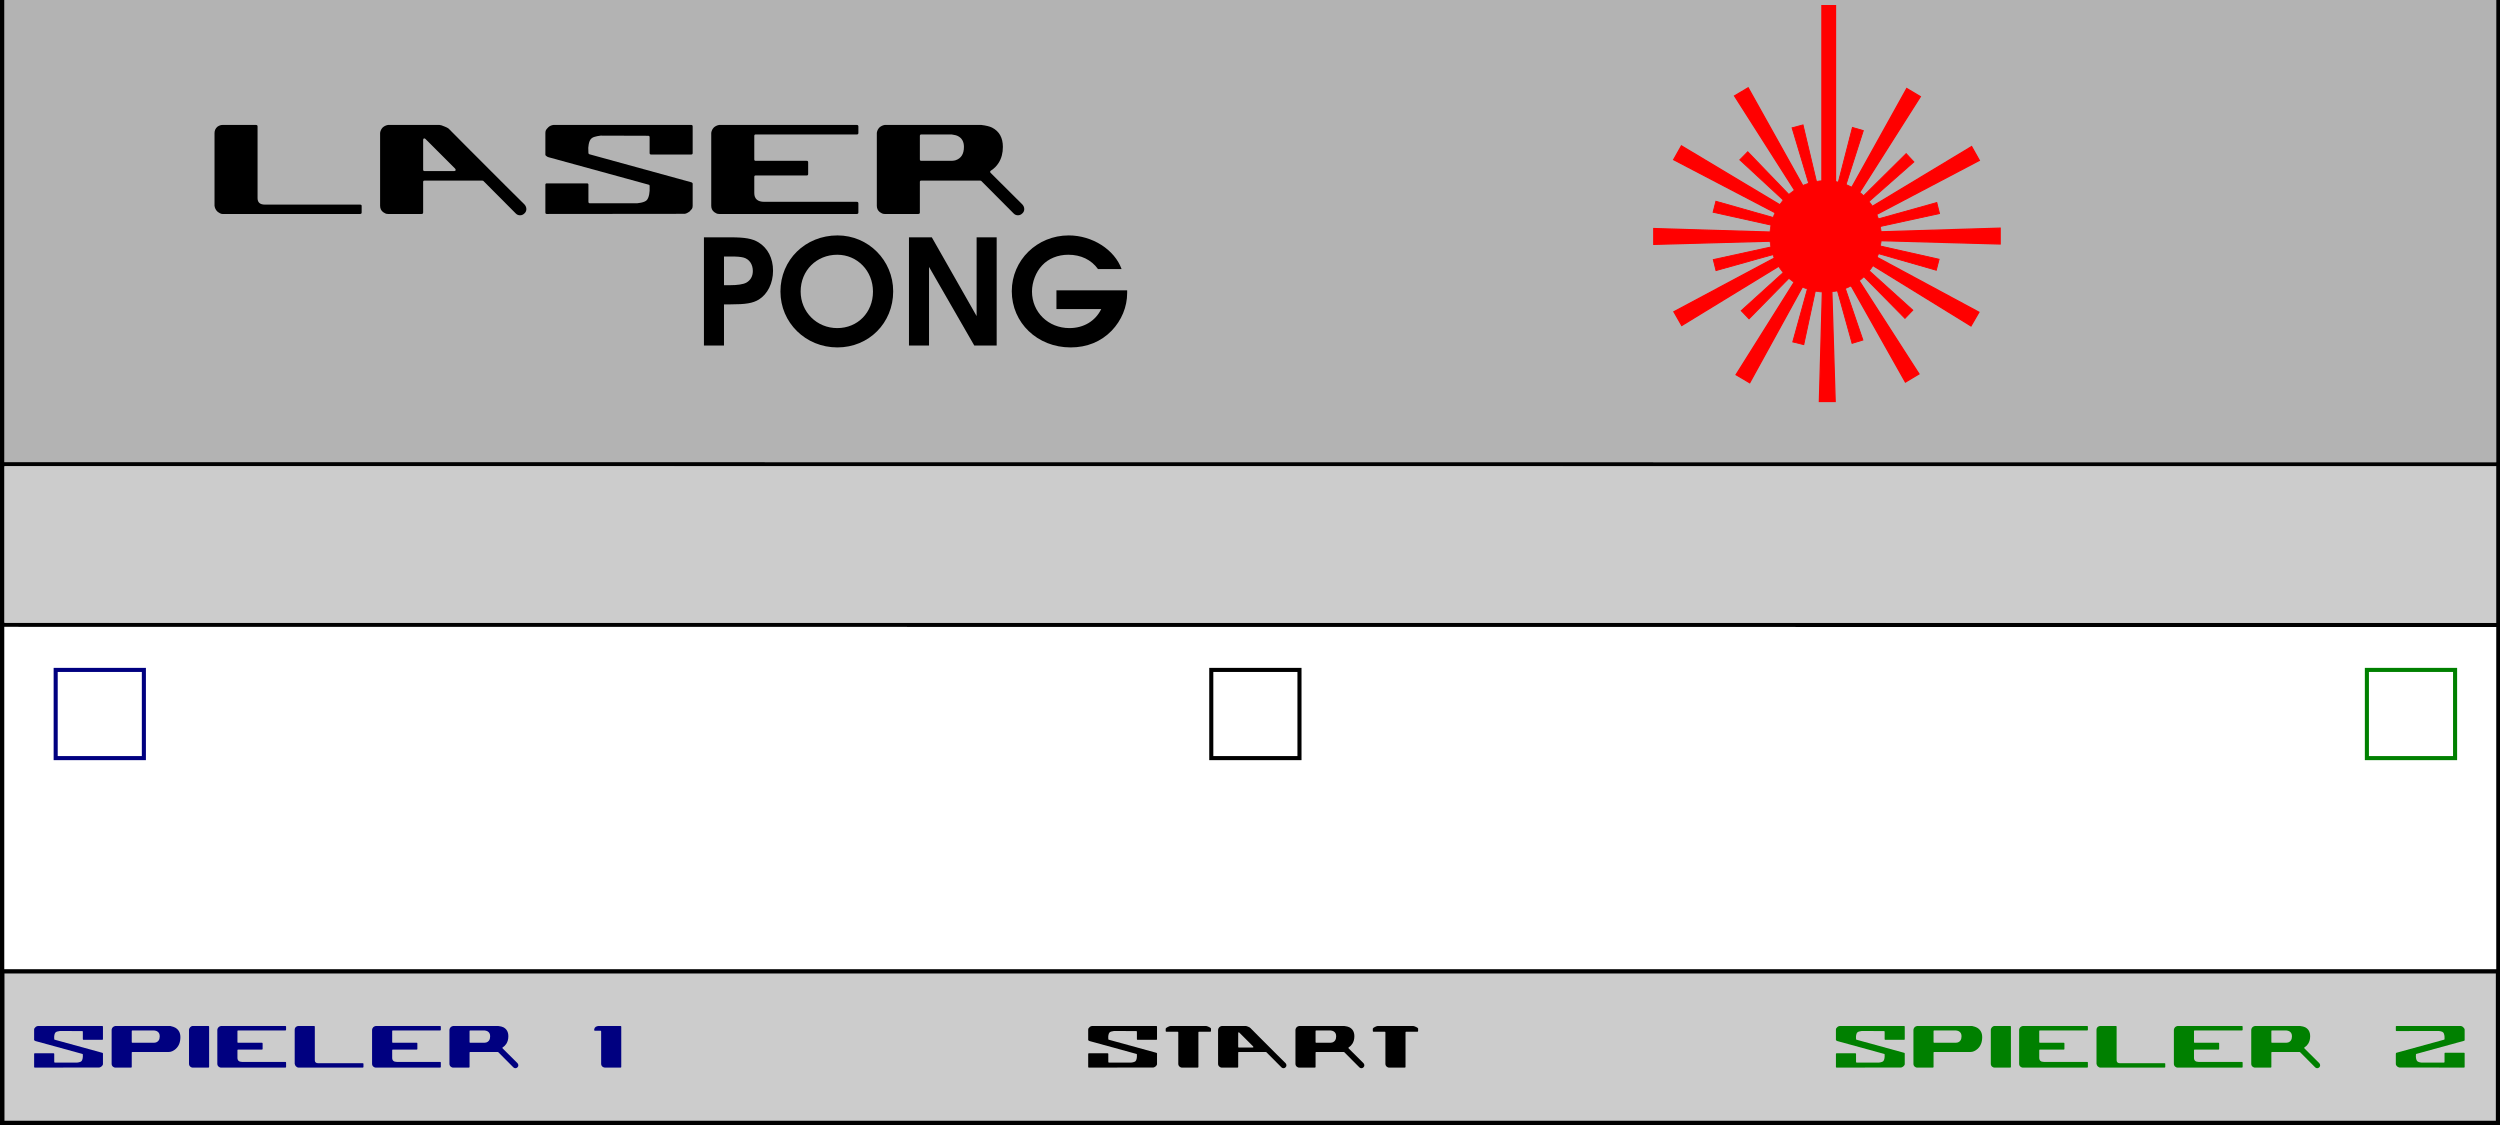 <?xml version="1.0" encoding="UTF-8" standalone="no"?>
<!-- Created with Inkscape (http://www.inkscape.org/) -->

<svg
   xmlns:dc="http://purl.org/dc/elements/1.1/"
   xmlns:cc="http://creativecommons.org/ns#"
   xmlns:rdf="http://www.w3.org/1999/02/22-rdf-syntax-ns#"
   xmlns:svg="http://www.w3.org/2000/svg"
   xmlns="http://www.w3.org/2000/svg"
   xmlns:sodipodi="http://sodipodi.sourceforge.net/DTD/sodipodi-0.dtd"
   xmlns:inkscape="http://www.inkscape.org/namespaces/inkscape"
   width="584.646"
   height="263.091"
   id="svg2"
   version="1.1"
   inkscape:version="0.48.4 r9939"
   sodipodi:docname="controller.svg">
  <defs
     id="defs4" />
  <sodipodi:namedview
     id="base"
     pagecolor="#ffffff"
     bordercolor="#666666"
     borderopacity="1.0"
     inkscape:pageopacity="0.0"
     inkscape:pageshadow="2"
     inkscape:zoom="1.4142136"
     inkscape:cx="229.06418"
     inkscape:cy="213.45366"
     inkscape:document-units="mm"
     inkscape:current-layer="layer1"
     showgrid="false"
     units="mm"
     inkscape:window-width="1600"
     inkscape:window-height="848"
     inkscape:window-x="0"
     inkscape:window-y="0"
     inkscape:window-maximized="1" />
  <g
     inkscape:label="Layer 1"
     inkscape:groupmode="layer"
     id="layer1"
     transform="translate(0,-789.276)">
    <rect
       style="fill:#b3b3b3;fill-rule:nonzero;stroke:none"
       id="rect3971"
       width="582.832"
       height="108.074"
       x="0.955"
       y="789.276" />
    <rect
       style="fill:#cccccc;fill-rule:nonzero;stroke:#000000;stroke-width:0.999;stroke-miterlimit:4;stroke-dasharray:none"
       id="rect3839"
       width="583.677"
       height="35.465"
       x="0.499"
       y="1016.433" />
    <rect
       style="fill:none;stroke:#000080;stroke-width:0.953;stroke-miterlimit:4;stroke-dasharray:none"
       id="rect2985"
       width="20.625"
       height="20.625"
       x="13.02"
       y="945.941" />
    <rect
       style="fill:none;stroke:#008000;stroke-width:0.953;stroke-miterlimit:4;stroke-dasharray:none"
       id="rect2985-9"
       width="20.625"
       height="20.625"
       x="553.516"
       y="945.941" />
    <rect
       style="fill:none;stroke:#000000;stroke-width:0.953;stroke-miterlimit:4;stroke-dasharray:none"
       id="rect2985-93"
       width="20.625"
       height="20.625"
       x="283.268"
       y="945.941" />
    <g
       style="font-size:16px;font-style:normal;font-variant:normal;font-weight:800;font-stretch:normal;line-height:125%;letter-spacing:0px;word-spacing:0px;fill:#000080;fill-opacity:1;stroke:none;font-family:Superglue;-inkscape-font-specification:Superglue Ultra-Bold"
       id="text3793">
      <path
         d="m 24.076,1038.062 c -1.7e-5,0.128 -0.027,0.235 -0.08,0.32 -0.053,0.075 -0.144,0.176 -0.272,0.304 -0.171,0.128 -0.341,0.208 -0.512,0.24 l -15.072,0.016 c -0.107,0 -0.16,-0.053 -0.16,-0.16 l 0,-3.04 c -5e-7,-0.096 0.053,-0.144 0.16,-0.144 l 4.384,0 c 0.107,0 0.16,0.048 0.16,0.144 l 0,1.856 c -5e-6,0.117 0.053,0.176 0.16,0.176 l 5.168,0 c 0.181,-0.021 0.32,-0.043 0.416,-0.064 0.309,-0.064 0.523,-0.16 0.64,-0.288 0.117,-0.139 0.203,-0.347 0.256,-0.624 0.011,-0.085 0.027,-0.213 0.048,-0.384 l 0,-0.528 c -1.2e-5,-0.085 -0.037,-0.133 -0.112,-0.144 l -10.96,-3.008 c -0.075,-0.021 -0.149,-0.064 -0.224,-0.128 -0.021,-0.021 -0.053,-0.053 -0.096,-0.096 l 0,-2.416 c -5e-7,-0.128 0.021,-0.235 0.064,-0.32 0.053,-0.085 0.144,-0.192 0.272,-0.32 0.139,-0.128 0.32,-0.208 0.544,-0.24 l 15.056,0 c 0.107,0 0.16,0.053 0.16,0.16 l 0,2.912 c -1.7e-5,0.107 -0.053,0.16 -0.16,0.16 l -4.384,0 c -0.107,0 -0.16,-0.053 -0.16,-0.16 l 0,-1.728 c -1.2e-5,-0.107 -0.053,-0.16 -0.16,-0.16 l -5.2,-0.016 c -0.256,0.032 -0.469,0.075 -0.64,0.128 -0.171,0.043 -0.309,0.123 -0.416,0.24 -0.107,0.117 -0.187,0.309 -0.24,0.576 -0.011,0.085 -0.027,0.213 -0.048,0.384 l 0.016,0.56 c -5e-6,0.075 0.032,0.123 0.096,0.144 l 11.168,3.072 c 0.085,0.032 0.128,0.085 0.128,0.16 l 0,2.416"
         style=""
         id="path3047" />
      <path
         d="m 42.186,1031.822 c -1.7e-5,1.173 -0.357,2.085 -1.072,2.736 -0.544,0.491 -1.104,0.736 -1.68,0.736 l -8.48,0 c -0.096,0 -0.144,0.048 -0.144,0.144 l 0,3.344 c -5e-6,0.107 -0.059,0.16 -0.176,0.16 l -3.664,0 c -0.117,0 -0.219,-0.021 -0.304,-0.064 -0.085,-0.043 -0.165,-0.091 -0.24,-0.144 -0.213,-0.171 -0.32,-0.4 -0.32,-0.688 l 0,-7.968 c 0.032,-0.235 0.133,-0.437 0.304,-0.608 0.171,-0.139 0.357,-0.224 0.56,-0.256 l 12.864,0 c 0.523,0.117 0.912,0.251 1.168,0.4 0.789,0.469 1.184,1.205 1.184,2.208 m -4.832,-0.208 c -1.2e-5,-0.565 -0.219,-0.96 -0.656,-1.184 -0.139,-0.075 -0.363,-0.133 -0.672,-0.176 l -5.072,0 c -0.096,0 -0.144,0.053 -0.144,0.16 l 0,2.56 c -5e-6,0.107 0.048,0.16 0.144,0.16 l 5.072,0 c 0.181,-0.011 0.32,-0.032 0.416,-0.064 0.608,-0.203 0.912,-0.688 0.912,-1.456"
         style=""
         id="path3049" />
      <path
         d="m 48.904,1038.782 c -5e-6,0.107 -0.059,0.16 -0.176,0.16 l -3.664,0 c -0.117,0 -0.219,-0.021 -0.304,-0.064 -0.085,-0.043 -0.165,-0.091 -0.24,-0.144 -0.213,-0.171 -0.32,-0.4 -0.32,-0.688 l 0,-7.968 c 0.032,-0.235 0.133,-0.437 0.304,-0.608 0.085,-0.075 0.171,-0.133 0.256,-0.176 0.096,-0.053 0.197,-0.08 0.304,-0.08 l 3.664,0 c 0.117,0 0.176,0.053 0.176,0.16 l 0,9.408"
         style=""
         id="path3051" />
      <path
         d="m 66.904,1038.782 c -1.7e-5,0.107 -0.059,0.16 -0.176,0.16 l -15.04,0 c -0.117,0 -0.219,-0.021 -0.304,-0.064 -0.085,-0.043 -0.165,-0.091 -0.24,-0.144 -0.213,-0.171 -0.32,-0.4 -0.32,-0.688 l 0,-7.968 c 0.032,-0.235 0.133,-0.437 0.304,-0.608 0.171,-0.139 0.357,-0.224 0.56,-0.256 l 15.04,0 c 0.117,0 0.176,0.053 0.176,0.16 l 0,0.72 c -1.7e-5,0.107 -0.059,0.16 -0.176,0.16 l -11.056,0 c -0.096,0 -0.144,0.053 -0.144,0.16 l 0,2.56 c -5e-6,0.107 0.048,0.16 0.144,0.16 l 5.584,0 c 0.107,0 0.16,0.053 0.16,0.16 l 0,1.28 c -1.1e-5,0.107 -0.053,0.16 -0.16,0.16 l -5.584,0 c -0.096,0 -0.144,0.053 -0.144,0.16 l 0,1.76 c -5e-6,0.64 0.368,0.96 1.104,0.96 l 10.096,0 c 0.117,0 0.176,0.053 0.176,0.16 l 0,1.008"
         style=""
         id="path3053" />
      <path
         d="m 84.998,1038.782 c -1.7e-5,0.107 -0.059,0.16 -0.176,0.16 l -15.04,0 c -0.096,0 -0.187,-0.027 -0.272,-0.08 -0.085,-0.043 -0.181,-0.107 -0.288,-0.192 -0.171,-0.171 -0.272,-0.379 -0.304,-0.624 l 0,-7.936 c -10e-7,-0.288 0.107,-0.523 0.32,-0.704 0.181,-0.128 0.363,-0.192 0.544,-0.192 l 3.664,0 c 0.117,0 0.176,0.053 0.176,0.16 l 0,7.84 c -5e-6,0.469 0.267,0.704 0.8,0.704 l 10.4,0 c 0.117,0 0.176,0.048 0.176,0.144 l 0,0.72"
         style=""
         id="path3055" />
      <path
         d="m 103.092,1038.782 c -2e-5,0.107 -0.059,0.16 -0.176,0.16 l -15.04,0 c -0.117,0 -0.219,-0.021 -0.304,-0.064 -0.085,-0.043 -0.165,-0.091 -0.24,-0.144 -0.213,-0.171 -0.32,-0.4 -0.32,-0.688 l 0,-7.968 c 0.032,-0.235 0.133,-0.437 0.304,-0.608 0.171,-0.139 0.357,-0.224 0.56,-0.256 l 15.04,0 c 0.117,0 0.176,0.053 0.176,0.16 l 0,0.72 c -2e-5,0.107 -0.059,0.16 -0.176,0.16 l -11.056,0 c -0.096,0 -0.144,0.053 -0.144,0.16 l 0,2.56 c -5e-6,0.107 0.048,0.16 0.144,0.16 l 5.584,0 c 0.107,0 0.16,0.053 0.16,0.16 l 0,1.28 c -1.1e-5,0.107 -0.053,0.16 -0.16,0.16 l -5.584,0 c -0.096,0 -0.144,0.053 -0.144,0.16 l 0,1.76 c -5e-6,0.64 0.368,0.96 1.104,0.96 l 10.096,0 c 0.117,0 0.176,0.053 0.176,0.16 l 0,1.008"
         style=""
         id="path3057" />
      <path
         d="m 121.026,1037.918 c 0.128,0.149 0.192,0.315 0.192,0.496 -2e-5,0.181 -0.069,0.336 -0.208,0.464 -0.139,0.139 -0.299,0.208 -0.48,0.208 -0.181,0 -0.336,-0.064 -0.464,-0.192 l -3.552,-3.568 -0.112,-0.032 -6.448,0 c -0.096,0 -0.144,0.048 -0.144,0.144 l 0,3.344 c -10e-6,0.107 -0.059,0.16 -0.176,0.16 l -3.664,0 c -0.117,0 -0.219,-0.021 -0.304,-0.064 -0.085,-0.043 -0.165,-0.091 -0.24,-0.144 -0.213,-0.171 -0.32,-0.4 -0.32,-0.688 l 0,-7.968 c 0.032,-0.235 0.133,-0.437 0.304,-0.608 0.171,-0.139 0.357,-0.224 0.56,-0.256 l 10.56,0 c 0.523,0.064 0.912,0.16 1.168,0.288 0.789,0.405 1.184,1.109 1.184,2.112 -1e-5,0.672 -0.155,1.253 -0.464,1.744 -0.213,0.341 -0.496,0.624 -0.848,0.848 -0.053,0.032 -0.08,0.075 -0.08,0.128 -1e-5,0.043 0.021,0.085 0.064,0.128 l 3.472,3.456 m -6.4,-6.304 c -1e-5,-0.565 -0.219,-0.96 -0.656,-1.184 -0.139,-0.075 -0.363,-0.133 -0.672,-0.176 l -3.344,0 c -0.096,0 -0.144,0.053 -0.144,0.16 l 0,2.56 c -10e-6,0.107 0.048,0.16 0.144,0.16 l 3.344,0 c 0.181,-0.011 0.32,-0.032 0.416,-0.064 0.608,-0.203 0.912,-0.688 0.912,-1.456"
         style=""
         id="path3059" />
      <path
         d="m 145.286,1038.782 c -1e-5,0.107 -0.053,0.16 -0.16,0.16 l -3.664,0 c -0.107,0 -0.197,-0.016 -0.272,-0.048 -0.064,-0.021 -0.16,-0.075 -0.288,-0.16 -0.213,-0.181 -0.32,-0.411 -0.32,-0.688 l 0,-7.568 c 0,-0.107 -0.053,-0.16 -0.16,-0.16 l -1.312,0 c -0.107,0 -0.16,-0.053 -0.16,-0.16 0.011,-0.107 0.021,-0.192 0.032,-0.256 0.053,-0.203 0.16,-0.363 0.32,-0.48 0.107,-0.064 0.208,-0.112 0.304,-0.144 0.107,-0.043 0.213,-0.064 0.32,-0.064 l 5.2,0 c 0.107,0 0.16,0.053 0.16,0.16 l 0,9.408"
         style=""
         id="path3061" />
    </g>
    <g
       style="font-size:16px;font-style:normal;font-variant:normal;font-weight:800;font-stretch:normal;line-height:125%;letter-spacing:0px;word-spacing:0px;fill:#008000;fill-opacity:1;stroke:none;font-family:Superglue;-inkscape-font-specification:Superglue Ultra-Bold"
       id="text3793-7">
      <path
         d="m 445.443,1038.062 c -2e-5,0.128 -0.027,0.235 -0.08,0.32 -0.053,0.075 -0.144,0.176 -0.272,0.304 -0.171,0.128 -0.341,0.208 -0.512,0.24 l -15.072,0.016 c -0.107,0 -0.16,-0.053 -0.16,-0.16 l 0,-3.04 c 0,-0.096 0.053,-0.144 0.16,-0.144 l 4.384,0 c 0.107,0 0.16,0.048 0.16,0.144 l 0,1.856 c -10e-6,0.117 0.053,0.176 0.16,0.176 l 5.168,0 c 0.181,-0.021 0.32,-0.043 0.416,-0.064 0.309,-0.064 0.523,-0.16 0.64,-0.288 0.117,-0.139 0.203,-0.347 0.256,-0.624 0.011,-0.085 0.027,-0.213 0.048,-0.384 l 0,-0.528 c -1e-5,-0.085 -0.037,-0.133 -0.112,-0.144 l -10.96,-3.008 c -0.075,-0.021 -0.149,-0.064 -0.224,-0.128 -0.021,-0.021 -0.053,-0.053 -0.096,-0.096 l 0,-2.416 c 0,-0.128 0.021,-0.235 0.064,-0.32 0.053,-0.085 0.144,-0.192 0.272,-0.32 0.139,-0.128 0.32,-0.208 0.544,-0.24 l 15.056,0 c 0.107,0 0.16,0.053 0.16,0.16 l 0,2.912 c -2e-5,0.107 -0.053,0.16 -0.16,0.16 l -4.384,0 c -0.107,0 -0.16,-0.053 -0.16,-0.16 l 0,-1.728 c -1e-5,-0.107 -0.053,-0.16 -0.16,-0.16 l -5.2,-0.016 c -0.256,0.032 -0.469,0.075 -0.64,0.128 -0.171,0.043 -0.309,0.123 -0.416,0.24 -0.107,0.117 -0.187,0.309 -0.24,0.576 -0.011,0.085 -0.027,0.213 -0.048,0.384 l 0.016,0.56 c -10e-6,0.075 0.032,0.123 0.096,0.144 l 11.168,3.072 c 0.085,0.032 0.128,0.085 0.128,0.16 l 0,2.416"
         style=""
         id="path3075" />
      <path
         d="m 463.553,1031.822 c -2e-5,1.173 -0.357,2.085 -1.072,2.736 -0.544,0.491 -1.104,0.736 -1.68,0.736 l -8.48,0 c -0.096,0 -0.144,0.048 -0.144,0.144 l 0,3.344 c -1e-5,0.107 -0.059,0.16 -0.176,0.16 l -3.664,0 c -0.117,0 -0.219,-0.021 -0.304,-0.064 -0.085,-0.043 -0.165,-0.091 -0.24,-0.144 -0.213,-0.171 -0.32,-0.4 -0.32,-0.688 l 0,-7.968 c 0.032,-0.235 0.133,-0.437 0.304,-0.608 0.171,-0.139 0.357,-0.224 0.56,-0.256 l 12.864,0 c 0.523,0.117 0.912,0.251 1.168,0.4 0.789,0.469 1.184,1.205 1.184,2.208 m -4.832,-0.208 c -1e-5,-0.565 -0.219,-0.96 -0.656,-1.184 -0.139,-0.075 -0.363,-0.133 -0.672,-0.176 l -5.072,0 c -0.096,0 -0.144,0.053 -0.144,0.16 l 0,2.56 c -1e-5,0.107 0.048,0.16 0.144,0.16 l 5.072,0 c 0.181,-0.011 0.32,-0.032 0.416,-0.064 0.608,-0.203 0.912,-0.688 0.912,-1.456"
         style=""
         id="path3077" />
      <path
         d="m 470.271,1038.782 c -1e-5,0.107 -0.059,0.16 -0.176,0.16 l -3.664,0 c -0.117,0 -0.219,-0.021 -0.304,-0.064 -0.085,-0.043 -0.165,-0.091 -0.24,-0.144 -0.213,-0.171 -0.32,-0.4 -0.32,-0.688 l 0,-7.968 c 0.032,-0.235 0.133,-0.437 0.304,-0.608 0.085,-0.075 0.171,-0.133 0.256,-0.176 0.096,-0.053 0.197,-0.08 0.304,-0.08 l 3.664,0 c 0.117,0 0.176,0.053 0.176,0.16 l 0,9.408"
         style=""
         id="path3079" />
      <path
         d="m 488.272,1038.782 c -2e-5,0.107 -0.059,0.16 -0.176,0.16 l -15.04,0 c -0.117,0 -0.219,-0.021 -0.304,-0.064 -0.085,-0.043 -0.165,-0.091 -0.24,-0.144 -0.213,-0.171 -0.32,-0.4 -0.32,-0.688 l 0,-7.968 c 0.032,-0.235 0.133,-0.437 0.304,-0.608 0.171,-0.139 0.357,-0.224 0.56,-0.256 l 15.04,0 c 0.117,0 0.176,0.053 0.176,0.16 l 0,0.72 c -2e-5,0.107 -0.059,0.16 -0.176,0.16 l -11.056,0 c -0.096,0 -0.144,0.053 -0.144,0.16 l 0,2.56 c -1e-5,0.107 0.048,0.16 0.144,0.16 l 5.584,0 c 0.107,0 0.16,0.053 0.16,0.16 l 0,1.28 c -10e-6,0.107 -0.053,0.16 -0.16,0.16 l -5.584,0 c -0.096,0 -0.144,0.053 -0.144,0.16 l 0,1.76 c -1e-5,0.64 0.368,0.96 1.104,0.96 l 10.096,0 c 0.117,0 0.176,0.053 0.176,0.16 l 0,1.008"
         style=""
         id="path3081" />
      <path
         d="m 506.365,1038.782 c -2e-5,0.107 -0.059,0.16 -0.176,0.16 l -15.04,0 c -0.096,0 -0.187,-0.027 -0.272,-0.08 -0.085,-0.043 -0.181,-0.107 -0.288,-0.192 -0.171,-0.171 -0.272,-0.379 -0.304,-0.624 l 0,-7.936 c 0,-0.288 0.107,-0.523 0.32,-0.704 0.181,-0.128 0.363,-0.192 0.544,-0.192 l 3.664,0 c 0.117,0 0.176,0.053 0.176,0.16 l 0,7.84 c -1e-5,0.469 0.267,0.704 0.8,0.704 l 10.4,0 c 0.117,0 0.176,0.048 0.176,0.144 l 0,0.72"
         style=""
         id="path3083" />
      <path
         d="m 524.459,1038.782 c -2e-5,0.107 -0.059,0.16 -0.176,0.16 l -15.04,0 c -0.117,0 -0.219,-0.021 -0.304,-0.064 -0.085,-0.043 -0.165,-0.091 -0.24,-0.144 -0.213,-0.171 -0.32,-0.4 -0.32,-0.688 l 0,-7.968 c 0.032,-0.235 0.133,-0.437 0.304,-0.608 0.171,-0.139 0.357,-0.224 0.56,-0.256 l 15.04,0 c 0.117,0 0.176,0.053 0.176,0.16 l 0,0.72 c -2e-5,0.107 -0.059,0.16 -0.176,0.16 l -11.056,0 c -0.096,0 -0.144,0.053 -0.144,0.16 l 0,2.56 c -10e-6,0.107 0.048,0.16 0.144,0.16 l 5.584,0 c 0.107,0 0.16,0.053 0.16,0.16 l 0,1.28 c -1e-5,0.107 -0.053,0.16 -0.16,0.16 l -5.584,0 c -0.096,0 -0.144,0.053 -0.144,0.16 l 0,1.76 c -10e-6,0.64 0.368,0.96 1.104,0.96 l 10.096,0 c 0.117,0 0.176,0.053 0.176,0.16 l 0,1.008"
         style=""
         id="path3085" />
      <path
         d="m 542.393,1037.918 c 0.128,0.149 0.192,0.315 0.192,0.496 -2e-5,0.181 -0.069,0.336 -0.208,0.464 -0.139,0.139 -0.299,0.208 -0.48,0.208 -0.181,0 -0.336,-0.064 -0.464,-0.192 l -3.552,-3.568 -0.112,-0.032 -6.448,0 c -0.096,0 -0.144,0.048 -0.144,0.144 l 0,3.344 c -10e-6,0.107 -0.059,0.16 -0.176,0.16 l -3.664,0 c -0.117,0 -0.219,-0.021 -0.304,-0.064 -0.085,-0.043 -0.165,-0.091 -0.24,-0.144 -0.213,-0.171 -0.32,-0.4 -0.32,-0.688 l 0,-7.968 c 0.032,-0.235 0.133,-0.437 0.304,-0.608 0.171,-0.139 0.357,-0.224 0.56,-0.256 l 10.56,0 c 0.523,0.064 0.912,0.16 1.168,0.288 0.789,0.405 1.184,1.109 1.184,2.112 -2e-5,0.672 -0.155,1.253 -0.464,1.744 -0.213,0.341 -0.496,0.624 -0.848,0.848 -0.053,0.032 -0.08,0.075 -0.08,0.128 -10e-6,0.043 0.021,0.085 0.064,0.128 l 3.472,3.456 m -6.4,-6.304 c -1e-5,-0.565 -0.219,-0.96 -0.656,-1.184 -0.139,-0.075 -0.363,-0.133 -0.672,-0.176 l -3.344,0 c -0.096,0 -0.144,0.053 -0.144,0.16 l 0,2.56 c -10e-6,0.107 0.048,0.16 0.144,0.16 l 3.344,0 c 0.181,-0.011 0.32,-0.032 0.416,-0.064 0.608,-0.203 0.912,-0.688 0.912,-1.456"
         style=""
         id="path3087" />
      <path
         d="m 576.381,1038.782 c -2e-5,0.107 -0.053,0.16 -0.16,0.16 l -15.088,-0.016 c -0.181,-0.032 -0.357,-0.112 -0.528,-0.24 -0.107,-0.107 -0.187,-0.203 -0.24,-0.288 -0.053,-0.096 -0.08,-0.208 -0.08,-0.336 l 0,-2.176 c 0,-0.075 0.005,-0.155 0.016,-0.24 0.011,-0.085 0.043,-0.139 0.096,-0.16 l 11.168,-3.072 c 0.075,-0.011 0.112,-0.059 0.112,-0.144 l 0,-0.544 c -0.021,-0.16 -0.037,-0.283 -0.048,-0.368 -0.053,-0.288 -0.139,-0.496 -0.256,-0.624 -0.107,-0.128 -0.315,-0.224 -0.624,-0.288 -0.096,-0.021 -0.24,-0.043 -0.432,-0.064 l -9.872,0.016 c -0.107,0 -0.16,-0.053 -0.16,-0.16 l 0,-0.864 c 0,-0.107 0.053,-0.16 0.16,-0.16 l 15.04,0 c 0.203,0.032 0.373,0.112 0.512,0.24 0.139,0.128 0.235,0.24 0.288,0.336 0.064,0.085 0.096,0.187 0.096,0.304 l 0,2.416 c -2e-5,0.075 -0.043,0.128 -0.128,0.16 l -11.168,3.072 c -0.064,0.021 -0.096,0.069 -0.096,0.144 l -0.016,0.528 c 0.021,0.171 0.037,0.299 0.048,0.384 0.053,0.277 0.133,0.48 0.24,0.608 0.128,0.128 0.336,0.229 0.624,0.304 0.096,0.021 0.235,0.043 0.416,0.064 l 5.216,0 c 0.107,0 0.16,-0.059 0.16,-0.176 l 0,-1.984 c -10e-6,-0.096 0.053,-0.144 0.16,-0.144 l 4.384,0 c 0.107,0 0.16,0.048 0.16,0.144 l 0,3.168"
         style=""
         id="path3089" />
    </g>
    <g
       style="font-size:16px;font-style:normal;font-variant:normal;font-weight:800;font-stretch:normal;line-height:125%;letter-spacing:0px;word-spacing:0px;fill:#000000;fill-opacity:1;stroke:none;font-family:Superglue;-inkscape-font-specification:Superglue Ultra-Bold"
       id="text3793-7-0">
      <path
         d="m 270.579,1038.062 c -10e-6,0.128 -0.027,0.235 -0.08,0.32 -0.053,0.075 -0.144,0.176 -0.272,0.304 -0.171,0.128 -0.341,0.208 -0.512,0.24 l -15.072,0.016 c -0.107,0 -0.16,-0.053 -0.16,-0.16 l 0,-3.04 c 0,-0.096 0.053,-0.144 0.16,-0.144 l 4.384,0 c 0.107,0 0.16,0.048 0.16,0.144 l 0,1.856 c 0,0.117 0.053,0.176 0.16,0.176 l 5.168,0 c 0.181,-0.021 0.32,-0.043 0.416,-0.064 0.309,-0.064 0.523,-0.16 0.64,-0.288 0.117,-0.139 0.203,-0.347 0.256,-0.624 0.011,-0.085 0.027,-0.213 0.048,-0.384 l 0,-0.528 c -10e-6,-0.085 -0.037,-0.133 -0.112,-0.144 l -10.96,-3.008 c -0.075,-0.021 -0.149,-0.064 -0.224,-0.128 -0.021,-0.021 -0.053,-0.053 -0.096,-0.096 l 0,-2.416 c 0,-0.128 0.021,-0.235 0.064,-0.32 0.053,-0.085 0.144,-0.192 0.272,-0.32 0.139,-0.128 0.32,-0.208 0.544,-0.24 l 15.056,0 c 0.107,0 0.16,0.053 0.16,0.16 l 0,2.912 c -10e-6,0.107 -0.053,0.16 -0.16,0.16 l -4.384,0 c -0.107,0 -0.16,-0.053 -0.16,-0.16 l 0,-1.728 c -10e-6,-0.107 -0.053,-0.16 -0.16,-0.16 l -5.2,-0.016 c -0.256,0.032 -0.469,0.075 -0.64,0.128 -0.171,0.043 -0.309,0.123 -0.416,0.24 -0.107,0.117 -0.187,0.309 -0.24,0.576 -0.011,0.085 -0.027,0.213 -0.048,0.384 l 0.016,0.56 c 0,0.075 0.032,0.123 0.096,0.144 l 11.168,3.072 c 0.085,0.032 0.128,0.085 0.128,0.16 l 0,2.416"
         style=""
         id="path3064" />
      <path
         d="m 283.201,1030.382 c -1e-5,0.117 -0.059,0.176 -0.176,0.176 l -2.624,0 c -0.096,0 -0.144,0.048 -0.144,0.144 l 0,8.08 c 0,0.107 -0.059,0.16 -0.176,0.16 l -3.664,0 c -0.117,0 -0.219,-0.021 -0.304,-0.064 -0.085,-0.043 -0.165,-0.091 -0.24,-0.144 -0.213,-0.171 -0.32,-0.4 -0.32,-0.688 l 0,-7.344 c 0,-0.096 -0.053,-0.144 -0.16,-0.144 l -2.624,0 c -0.107,0 -0.16,-0.059 -0.16,-0.176 l 0,-0.56 c 0.075,-0.139 0.251,-0.272 0.528,-0.4 0.277,-0.139 0.48,-0.208 0.608,-0.208 l 8.304,0 c 0.117,0 0.315,0.064 0.592,0.192 0.288,0.117 0.469,0.24 0.544,0.368 l 0.016,0.048 0,0.56"
         style=""
         id="path3066" />
      <path
         d="m 300.651,1037.918 c 0.128,0.149 0.192,0.315 0.192,0.496 -1e-5,0.181 -0.069,0.336 -0.208,0.464 -0.139,0.139 -0.299,0.208 -0.48,0.208 -0.181,0 -0.336,-0.064 -0.464,-0.192 l -3.552,-3.568 -0.112,-0.032 -6.32,0 c -0.096,0 -0.144,0.048 -0.144,0.144 l 0,3.344 c 0,0.107 -0.059,0.16 -0.176,0.16 l -3.664,0 c -0.117,0 -0.219,-0.021 -0.304,-0.064 -0.085,-0.043 -0.165,-0.091 -0.24,-0.144 -0.213,-0.171 -0.32,-0.4 -0.32,-0.688 l 0,-7.968 c 0.032,-0.235 0.133,-0.437 0.304,-0.608 0.171,-0.139 0.357,-0.224 0.56,-0.256 l 5.632,0 c 0.107,0 0.293,0.059 0.56,0.176 0.277,0.107 0.459,0.219 0.544,0.336 0.096,0.107 0.837,0.853 2.224,2.24 1.739,1.739 3.035,3.035 3.888,3.888 1.376,1.376 2.069,2.064 2.08,2.064 m -7.6,-3.936 -3.232,-3.232 c -0.043,-0.043 -0.085,-0.064 -0.128,-0.064 -0.085,0 -0.128,0.064 -0.128,0.192 l 0,3.216 c 0,0.107 0.048,0.16 0.144,0.16 l 3.232,0 c 0.117,0 0.176,-0.043 0.176,-0.128 0,-0.053 -0.021,-0.101 -0.064,-0.144"
         style=""
         id="path3068" />
      <path
         d="m 318.873,1037.918 c 0.128,0.149 0.192,0.315 0.192,0.496 -10e-6,0.181 -0.069,0.336 -0.208,0.464 -0.139,0.139 -0.299,0.208 -0.48,0.208 -0.181,0 -0.336,-0.064 -0.464,-0.192 l -3.552,-3.568 -0.112,-0.032 -6.448,0 c -0.096,0 -0.144,0.048 -0.144,0.144 l 0,3.344 c 0,0.107 -0.059,0.16 -0.176,0.16 l -3.664,0 c -0.117,0 -0.219,-0.021 -0.304,-0.064 -0.085,-0.043 -0.165,-0.091 -0.24,-0.144 -0.213,-0.171 -0.32,-0.4 -0.32,-0.688 l 0,-7.968 c 0.032,-0.235 0.133,-0.437 0.304,-0.608 0.171,-0.139 0.357,-0.224 0.56,-0.256 l 10.56,0 c 0.523,0.064 0.912,0.16 1.168,0.288 0.789,0.405 1.184,1.109 1.184,2.112 -10e-6,0.672 -0.155,1.253 -0.464,1.744 -0.213,0.341 -0.496,0.624 -0.848,0.848 -0.053,0.032 -0.08,0.075 -0.08,0.128 -10e-6,0.043 0.021,0.085 0.064,0.128 l 3.472,3.456 m -6.4,-6.304 c -1e-5,-0.565 -0.219,-0.96 -0.656,-1.184 -0.139,-0.075 -0.363,-0.133 -0.672,-0.176 l -3.344,0 c -0.096,0 -0.144,0.053 -0.144,0.16 l 0,2.56 c 0,0.107 0.048,0.16 0.144,0.16 l 3.344,0 c 0.181,-0.011 0.32,-0.032 0.416,-0.064 0.608,-0.203 0.912,-0.688 0.912,-1.456"
         style=""
         id="path3070" />
      <path
         d="m 331.638,1030.382 c -1e-5,0.117 -0.059,0.176 -0.176,0.176 l -2.624,0 c -0.096,0 -0.144,0.048 -0.144,0.144 l 0,8.08 c 0,0.107 -0.059,0.16 -0.176,0.16 l -3.664,0 c -0.117,0 -0.219,-0.021 -0.304,-0.064 -0.085,-0.043 -0.165,-0.091 -0.24,-0.144 -0.213,-0.171 -0.32,-0.4 -0.32,-0.688 l 0,-7.344 c 0,-0.096 -0.053,-0.144 -0.16,-0.144 l -2.624,0 c -0.107,0 -0.16,-0.059 -0.16,-0.176 l 0,-0.56 c 0.075,-0.139 0.251,-0.272 0.528,-0.4 0.277,-0.139 0.48,-0.208 0.608,-0.208 l 8.304,0 c 0.117,0 0.315,0.064 0.592,0.192 0.288,0.117 0.469,0.24 0.544,0.368 l 0.016,0.048 0,0.56"
         style=""
         id="path3072" />
    </g>
    <path
       style="fill:none;stroke:#000000;stroke-width:0.999px;stroke-linecap:butt;stroke-linejoin:miter;stroke-opacity:1"
       d="m 0.257,935.366 584.414,0.044"
       id="path3841"
       inkscape:connector-curvature="0"
       sodipodi:nodetypes="cc" />
    <path
       style="fill:none;stroke:#000000;stroke-width:0.999px;stroke-linecap:butt;stroke-linejoin:miter;stroke-opacity:1"
       d="M 0.257,897.844 584.654,897.888"
       id="path3841-0"
       inkscape:connector-curvature="0"
       sodipodi:nodetypes="cc" />
    <rect
       style="fill:#cccccc;fill-rule:nonzero;stroke:none"
       id="rect3839-3"
       width="583.614"
       height="36.621"
       x="1"
       y="898.306" />
    <g
       id="g3109"
       transform="matrix(0.535,0,0,0.535,15.192,796.334)">
      <g
         style="font-size:64px;font-style:normal;font-variant:normal;font-weight:600;font-stretch:normal;line-height:125%;letter-spacing:0px;word-spacing:0px;fill:#000000;fill-opacity:1;stroke:none;font-family:URW Gothic L;-inkscape-font-specification:URW Gothic L Semi-Bold"
         id="text4299">
        <path
           inkscape:connector-curvature="0"
           d="m 279.307,137.839 8.768,0 0,-17.984 2.816,0 c 6.72,0 9.792,-0.512 12.416,-2.112 3.84,-2.368 6.208,-7.168 6.208,-12.608 0,-5.44 -2.304,-9.92 -6.4,-12.416 -2.688,-1.6 -5.824,-2.176 -12.096,-2.176 l -11.712,0 0,47.296 m 8.768,-26.368 0,-12.544 2.944,0 c 2.88,0 4.16,0.128 5.568,0.448 2.56,0.704 4.096,2.944 4.096,5.888 0,2.304 -1.024,4.096 -2.88,5.12 -1.344,0.704 -3.776,1.088 -7.168,1.088 l -2.56,0"
           id="path3088" />
        <path
           inkscape:connector-curvature="0"
           d="m 337.71,89.711 c -14.08,0 -24.96,10.688 -24.96,24.512 0,13.632 11.008,24.448 24.896,24.448 13.76,0 24.384,-10.688 24.384,-24.512 0,-13.504 -10.816,-24.448 -24.32,-24.448 m -0.128,8.448 c 8.768,0 15.616,7.04 15.616,16.128 0,9.088 -6.656,15.936 -15.616,15.936 -8.96,0 -16,-7.04 -16,-16 0,-9.152 6.912,-16.064 16,-16.064"
           id="path3090" />
        <path
           inkscape:connector-curvature="0"
           d="m 368.932,137.839 8.768,0 0,-34.368 19.776,34.368 9.792,0 0,-47.296 -8.768,0 0,34.432 -19.584,-34.432 -9.984,0 0,47.296"
           id="path3092" />
        <path
           inkscape:connector-curvature="0"
           d="m 433.395,121.903 19.584,0 c -2.56,5.248 -7.68,8.32 -13.888,8.32 -9.28,0 -16.384,-6.976 -16.384,-16 0,-4.096 1.728,-8.576 4.416,-11.392 2.752,-3.008 6.912,-4.672 11.456,-4.672 5.504,0 10.048,2.176 12.992,6.272 l 10.304,0 c -3.072,-8.512 -12.8,-14.72 -23.104,-14.72 -13.824,0 -24.896,10.816 -24.896,24.384 0,13.824 11.2,24.576 25.728,24.576 7.104,0 13.248,-2.496 17.92,-7.296 4.352,-4.544 6.784,-10.432 6.784,-16.512 l 0,-1.152 -30.912,0 0,8.192"
           id="path3094" />
      </g>
      <g
         style="font-size:64px;font-style:normal;font-variant:normal;font-weight:800;font-stretch:normal;line-height:125%;letter-spacing:0px;word-spacing:0px;fill:#000000;fill-opacity:1;stroke:none;font-family:Superglue;-inkscape-font-specification:Superglue Ultra-Bold"
         id="text3105">
        <path
           inkscape:connector-curvature="0"
           d="m 129.695,79.699 c -7e-5,0.427 -0.235,0.64 -0.704,0.64 l -60.16,0 c -0.384,-10e-7 -0.747,-0.107 -1.088,-0.32 -0.341,-0.171 -0.725,-0.427 -1.152,-0.768 -0.683,-0.683 -1.088,-1.515 -1.216,-2.496 l 0,-31.744 c -2e-6,-1.152 0.427,-2.091 1.28,-2.816 0.725,-0.512 1.451,-0.768 2.176,-0.768 l 14.656,0 c 0.469,3.8e-5 0.704,0.213 0.704,0.64 l 0,31.36 c -2.1e-5,1.877 1.067,2.816 3.2,2.816 l 41.6,0 c 0.469,3e-6 0.704,0.192 0.704,0.576 l 0,2.88"
           id="path3097" />
        <path
           inkscape:connector-curvature="0"
           d="m 200.918,76.243 c 0.512,0.597 0.768,1.259 0.768,1.984 -7e-5,0.725 -0.277,1.344 -0.832,1.856 -0.555,0.555 -1.195,0.832 -1.92,0.832 -0.725,-10e-7 -1.344,-0.256 -1.856,-0.768 l -14.208,-14.272 -0.448,-0.128 -25.28,0 c -0.384,1.4e-5 -0.576,0.192 -0.576,0.576 l 0,13.376 c -2e-5,0.427 -0.235,0.64 -0.704,0.64 l -14.656,0 c -0.469,-10e-7 -0.875,-0.085 -1.216,-0.256 -0.341,-0.171 -0.661,-0.363 -0.96,-0.576 -0.853,-0.683 -1.28,-1.6 -1.28,-2.752 l 0,-31.872 c 0.128,-0.939 0.533,-1.749 1.216,-2.432 0.683,-0.555 1.429,-0.896 2.24,-1.024 l 22.528,0 c 0.427,3.8e-5 1.173,0.235 2.24,0.704 1.109,0.427 1.835,0.875 2.176,1.344 0.384,0.427 3.349,3.413 8.896,8.96 6.955,6.955 12.139,12.139 15.552,15.552 5.504,5.504 8.277,8.256 8.32,8.256 m -30.4,-15.744 -12.928,-12.928 c -0.171,-0.171 -0.341,-0.256 -0.512,-0.256 -0.341,3.2e-5 -0.512,0.256 -0.512,0.768 l 0,12.864 c -2e-5,0.427 0.192,0.64 0.576,0.64 l 12.928,0 c 0.469,1.8e-5 0.704,-0.171 0.704,-0.512 -4e-5,-0.213 -0.085,-0.405 -0.256,-0.576"
           id="path3099" />
        <path
           inkscape:connector-curvature="0"
           d="m 274.381,76.819 c -7e-5,0.512 -0.107,0.939 -0.32,1.28 -0.213,0.299 -0.576,0.704 -1.088,1.216 -0.683,0.512 -1.365,0.832 -2.048,0.96 l -60.288,0.064 c -0.427,-10e-7 -0.64,-0.213 -0.64,-0.64 l 0,-12.16 c 0,-0.384 0.213,-0.576 0.64,-0.576 l 17.536,0 c 0.427,1.3e-5 0.64,0.192 0.64,0.576 l 0,7.424 c -2e-5,0.469 0.213,0.704 0.64,0.704 l 20.672,0 c 0.725,-0.085 1.28,-0.171 1.664,-0.256 1.237,-0.256 2.091,-0.64 2.56,-1.152 0.469,-0.555 0.811,-1.387 1.024,-2.496 0.043,-0.341 0.107,-0.853 0.192,-1.536 l 0,-2.112 c -5e-5,-0.341 -0.149,-0.533 -0.448,-0.576 l -43.84,-12.032 c -0.299,-0.085 -0.597,-0.256 -0.896,-0.512 -0.085,-0.085 -0.213,-0.213 -0.384,-0.384 l 0,-9.664 c 0,-0.512 0.085,-0.939 0.256,-1.28 0.213,-0.341 0.576,-0.768 1.088,-1.28 0.555,-0.512 1.28,-0.832 2.176,-0.96 l 60.224,0 c 0.427,3.8e-5 0.64,0.213 0.64,0.64 l 0,11.648 c -7e-5,0.427 -0.213,0.64 -0.64,0.64 l -17.536,0 c -0.427,2.5e-5 -0.64,-0.213 -0.64,-0.64 l 0,-6.912 c -5e-5,-0.427 -0.213,-0.64 -0.64,-0.64 l -20.8,-0.064 c -1.024,0.128 -1.877,0.299 -2.56,0.512 -0.683,0.171 -1.237,0.491 -1.664,0.96 -0.427,0.469 -0.747,1.237 -0.96,2.304 -0.043,0.341 -0.107,0.853 -0.192,1.536 l 0.064,2.24 c -2e-5,0.299 0.128,0.491 0.384,0.576 l 44.672,12.288 c 0.341,0.128 0.512,0.341 0.512,0.64 l 0,9.664"
           id="path3101" />
        <path
           inkscape:connector-curvature="0"
           d="m 346.82,79.699 c -7e-5,0.427 -0.235,0.64 -0.704,0.64 l -60.16,0 c -0.469,-10e-7 -0.875,-0.085 -1.216,-0.256 -0.341,-0.171 -0.661,-0.363 -0.96,-0.576 -0.853,-0.683 -1.28,-1.6 -1.28,-2.752 l 0,-31.872 c 0.128,-0.939 0.533,-1.749 1.216,-2.432 0.683,-0.555 1.429,-0.896 2.24,-1.024 l 60.16,0 c 0.469,3.8e-5 0.704,0.213 0.704,0.64 l 0,2.88 c -7e-5,0.427 -0.235,0.64 -0.704,0.64 l -44.224,0 c -0.384,3.4e-5 -0.576,0.213 -0.576,0.64 l 0,10.24 c -2e-5,0.427 0.192,0.64 0.576,0.64 l 22.336,0 c 0.427,2.3e-5 0.64,0.213 0.64,0.64 l 0,5.12 c -5e-5,0.427 -0.213,0.64 -0.64,0.64 l -22.336,0 c -0.384,1.6e-5 -0.576,0.213 -0.576,0.64 l 0,7.04 c -2e-5,2.56 1.472,3.84 4.416,3.84 l 40.384,0 c 0.469,5e-6 0.704,0.213 0.704,0.64 l 0,4.032"
           id="path3103" />
        <path
           inkscape:connector-curvature="0"
           d="m 418.555,76.243 c 0.512,0.597 0.768,1.259 0.768,1.984 -7e-5,0.725 -0.277,1.344 -0.832,1.856 -0.555,0.555 -1.195,0.832 -1.92,0.832 -0.725,-10e-7 -1.344,-0.256 -1.856,-0.768 l -14.208,-14.272 -0.448,-0.128 -25.792,0 c -0.384,1.4e-5 -0.576,0.192 -0.576,0.576 l 0,13.376 c -2e-5,0.427 -0.235,0.64 -0.704,0.64 l -14.656,0 c -0.469,-10e-7 -0.875,-0.085 -1.216,-0.256 -0.341,-0.171 -0.661,-0.363 -0.96,-0.576 -0.853,-0.683 -1.28,-1.6 -1.28,-2.752 l 0,-31.872 c 0.128,-0.939 0.533,-1.749 1.216,-2.432 0.683,-0.555 1.429,-0.896 2.24,-1.024 l 42.24,0 c 2.091,0.256 3.648,0.64 4.672,1.152 3.157,1.621 4.736,4.437 4.736,8.448 -6e-5,2.688 -0.619,5.013 -1.856,6.976 -0.853,1.365 -1.984,2.496 -3.392,3.392 -0.213,0.128 -0.32,0.299 -0.32,0.512 -5e-5,0.171 0.085,0.341 0.256,0.512 l 13.888,13.824 m -25.6,-25.216 c -4e-5,-2.261 -0.875,-3.84 -2.624,-4.736 -0.555,-0.299 -1.451,-0.533 -2.688,-0.704 l -13.376,0 c -0.384,3.4e-5 -0.576,0.213 -0.576,0.64 l 0,10.24 c -2e-5,0.427 0.192,0.64 0.576,0.64 l 13.376,0 c 0.725,-0.043 1.28,-0.128 1.664,-0.256 2.432,-0.811 3.648,-2.752 3.648,-5.824"
           id="path3105" />
      </g>
    </g>
    <g
       id="g3086"
       transform="matrix(0.442,0,0,0.442,69.53,788.639)"
       style="fill:#ff0000;stroke:#ff0000">
      <g
         id="g2231-5"
         style="fill:#ff0000;stroke:#ff0000;display:inline"
         transform="matrix(0,-0.679,-0.679,0,1043.59,328.392)">
        <g
           transform="matrix(0.587,0,0,0.587,121.346,144.348)"
           id="g2262-84"
           style="fill:#ff0000;fill-opacity:1;stroke:#ff0000">
          <circle
             d="m 373.8,343.7 c 0,40.869 -33.131,74 -74,74 -40.869,0 -74,-33.131 -74,-74 0,-40.869 33.131,-74 74,-74 40.869,0 74,33.131 74,74 z"
             style="fill:#ff0000;fill-opacity:1;stroke:#ff0000"
             id="inner_circle-3"
             cx="299.8"
             cy="343.7"
             r="74"
             sodipodi:cx="299.79999"
             sodipodi:cy="343.70001"
             sodipodi:rx="74"
             sodipodi:ry="74" />
          <circle
             d="m 356.8,343.7 c 0,31.48 -25.52,57 -57,57 -31.48,0 -57,-25.52 -57,-57 0,-31.48 25.52,-57 57,-57 31.48,0 57,25.52 57,57 z"
             id="inner_circle_cutout-8"
             cx="299.8"
             cy="343.7"
             r="57"
             sodipodi:cx="299.79999"
             sodipodi:cy="343.70001"
             sodipodi:rx="57"
             sodipodi:ry="57"
             style="fill:#ff0000;fill-opacity:1;stroke:#ff0000" />
        </g>
        <path
           id="path3437-7"
           d="m 326.862,343.658 150.745,0"
           style="fill:#ff0000;stroke:#ff0000;stroke-width:11.6;stroke-linecap:butt;stroke-linejoin:miter;stroke-miterlimit:4;stroke-opacity:1;stroke-dasharray:none"
           inkscape:connector-curvature="0" />
        <path
           sodipodi:nodetypes="cccs"
           id="path6145-8"
           d="m 299.624,345.151 c 1.026,-33.768 4.104,-135.073 4.104,-135.073 l -12.313,0 c 0,0 2.798,101.305 3.731,135.073"
           style="fill:#ff0000;fill-opacity:1;fill-rule:evenodd;stroke:#ff0000;stroke-width:1;stroke-linecap:round;stroke-linejoin:miter;stroke-miterlimit:13.8;stroke-opacity:1;stroke-dasharray:none"
           inkscape:connector-curvature="0" />
        <path
           sodipodi:nodetypes="cccs"
           id="path7118-2"
           d="m 303.728,342.726 c -33.768,-1.026 -135.073,-4.104 -135.073,-4.104 l 0,12.313 c 0,0 101.305,-2.798 135.073,-3.731"
           style="fill:#ff0000;fill-opacity:1;fill-rule:evenodd;stroke:#ff0000;stroke-width:1;stroke-linecap:round;stroke-linejoin:miter;stroke-miterlimit:13.8;stroke-opacity:1;stroke-dasharray:none"
           inkscape:connector-curvature="0" />
        <path
           sodipodi:nodetypes="cccs"
           id="path7120-07"
           d="m 299.318,344.88 c 1.026,33.768 4.104,135.073 4.104,135.073 l -12.313,0 c 0,0 2.798,-101.305 3.731,-135.073"
           style="fill:#ff0000;fill-opacity:1;fill-rule:evenodd;stroke:#ff0000;stroke-width:1;stroke-linecap:round;stroke-linejoin:miter;stroke-miterlimit:13.8;stroke-opacity:1;stroke-dasharray:none"
           inkscape:connector-curvature="0" />
        <path
           sodipodi:nodetypes="cccs"
           id="path7122-3"
           d="M 302.313,345.608 C 286.292,315.864 238.228,226.634 238.228,226.634 l -10.658,6.166 c 0,0 53.151,86.287 70.868,115.05"
           style="fill:#ff0000;fill-opacity:1;fill-rule:evenodd;stroke:#ff0000;stroke-width:1;stroke-linecap:round;stroke-linejoin:miter;stroke-miterlimit:13.8;stroke-opacity:1;stroke-dasharray:none"
           inkscape:connector-curvature="0" />
        <path
           sodipodi:nodetypes="cccs"
           id="path7124-1"
           d="M 303.838,346.379 C 275.415,328.116 190.149,273.327 190.149,273.327 l -6.339,10.556 c 0,0 88.292,49.75 117.722,66.334"
           style="fill:#ff0000;fill-opacity:1;fill-rule:evenodd;stroke:#ff0000;stroke-width:1;stroke-linecap:round;stroke-linejoin:miter;stroke-miterlimit:13.8;stroke-opacity:1;stroke-dasharray:none"
           inkscape:connector-curvature="0" />
        <path
           sodipodi:nodetypes="cccs"
           id="path7126-3"
           d="m 297.548,348.076 c 17.434,-28.938 69.736,-115.752 69.736,-115.752 l -10.735,-6.031 c 0,0 -47.178,89.693 -62.904,119.59"
           style="fill:#ff0000;fill-opacity:1;fill-rule:evenodd;stroke:#ff0000;stroke-width:1;stroke-linecap:round;stroke-linejoin:miter;stroke-miterlimit:13.8;stroke-opacity:1;stroke-dasharray:none"
           inkscape:connector-curvature="0" />
        <path
           sodipodi:nodetypes="cccs"
           id="path7128-3"
           d="m 294.413,348.49 c 29.53,-16.412 118.119,-65.648 118.119,-65.648 l -6.306,-10.576 c 0,0 -85.579,54.284 -114.106,72.378"
           style="fill:#ff0000;fill-opacity:1;fill-rule:evenodd;stroke:#ff0000;stroke-width:1;stroke-linecap:round;stroke-linejoin:miter;stroke-miterlimit:13.8;stroke-opacity:1;stroke-dasharray:none"
           inkscape:connector-curvature="0" />
        <path
           sodipodi:nodetypes="cccs"
           id="path7130-0"
           d="m 294.522,344.688 c 15.647,29.942 62.588,119.768 62.588,119.768 l 10.735,-6.032 c 0,0 -52.065,-86.947 -69.42,-115.929"
           style="fill:#ff0000;fill-opacity:1;fill-rule:evenodd;stroke:#ff0000;stroke-width:1;stroke-linecap:round;stroke-linejoin:miter;stroke-miterlimit:13.8;stroke-opacity:1;stroke-dasharray:none"
           inkscape:connector-curvature="0" />
        <path
           sodipodi:nodetypes="cccs"
           id="path7132-8"
           d="m 292.815,344.408 c 28.493,18.152 113.972,72.609 113.972,72.609 l 6.298,-10.581 c 0,0 -88.484,-49.407 -117.979,-65.876"
           style="fill:#ff0000;fill-opacity:1;fill-rule:evenodd;stroke:#ff0000;stroke-width:1;stroke-linecap:round;stroke-linejoin:miter;stroke-miterlimit:13.8;stroke-opacity:1;stroke-dasharray:none"
           inkscape:connector-curvature="0" />
        <path
           sodipodi:nodetypes="cccs"
           id="path7134-6"
           d="m 301.691,340.105 c -29.602,16.281 -118.408,65.124 -118.408,65.124 l 6.259,10.604 c 0,0 85.819,-53.904 114.425,-71.872"
           style="fill:#ff0000;fill-opacity:1;fill-rule:evenodd;stroke:#ff0000;stroke-width:1;stroke-linecap:round;stroke-linejoin:miter;stroke-miterlimit:13.8;stroke-opacity:1;stroke-dasharray:none"
           inkscape:connector-curvature="0" />
        <path
           inkscape:transform-center-y="-3.5908511"
           inkscape:transform-center-x="-3.1660611"
           sodipodi:nodetypes="cccs"
           id="path7136-2"
           d="m 298.386,342.87 c -17.62,28.825 -70.481,115.3 -70.481,115.3 l 10.696,6.1 c 0,0 47.756,-89.386 63.674,-119.182"
           style="fill:#ff0000;fill-opacity:1;fill-rule:evenodd;stroke:#ff0000;stroke-width:1;stroke-linecap:round;stroke-linejoin:miter;stroke-miterlimit:13.8;stroke-opacity:1;stroke-dasharray:none"
           inkscape:connector-curvature="0" />
        <path
           inkscape:transform-center-y="-3.7591264"
           inkscape:transform-center-x="-1.1072055"
           sodipodi:nodetypes="cccs"
           id="path7140-3"
           d="m 296.855,338.149 c -6.544,23.331 -26.177,93.326 -26.177,93.326 l 8.572,2.126 c 0,0 15.541,-71.009 20.722,-94.679"
           style="fill:#ff0000;fill-opacity:1;fill-rule:evenodd;stroke:#ff0000;stroke-width:0.717;stroke-linecap:round;stroke-linejoin:miter;stroke-miterlimit:13.8;stroke-opacity:1;stroke-dasharray:none"
           inkscape:connector-curvature="0" />
        <path
           inkscape:transform-center-x="-35.64818"
           inkscape:transform-center-y="-30.037221"
           sodipodi:nodetypes="cccs"
           id="path7142-6"
           d="m 302.189,337.826 c -17.287,16.981 -69.148,67.923 -69.148,67.923 l 6.378,6.11 c 0,0 48.817,-53.858 65.089,-71.811"
           style="fill:#ff0000;fill-opacity:1;fill-rule:evenodd;stroke:#ff0000;stroke-width:0.717;stroke-linecap:round;stroke-linejoin:miter;stroke-miterlimit:13.8;stroke-opacity:1;stroke-dasharray:none"
           inkscape:connector-curvature="0" />
        <path
           inkscape:transform-center-x="-46.385769"
           inkscape:transform-center-y="-10.171218"
           sodipodi:nodetypes="cccs"
           id="path7144-3"
           d="m 307.728,342.696 c -23.689,5.099 -94.757,20.396 -94.757,20.396 l 2.12,8.574 c 0,0 70.056,-19.389 93.408,-25.852"
           style="fill:#ff0000;fill-opacity:1;fill-rule:evenodd;stroke:#ff0000;stroke-width:0.717;stroke-linecap:round;stroke-linejoin:miter;stroke-miterlimit:13.8;stroke-opacity:1;stroke-dasharray:none"
           inkscape:connector-curvature="0" />
        <path
           inkscape:transform-center-x="-45.578544"
           inkscape:transform-center-y="12.829267"
           sodipodi:nodetypes="cccs"
           id="path7146-6"
           d="m 308.295,348.318 c -22.933,-7.828 -91.731,-31.312 -91.731,-31.312 l -2.598,8.441 c 0,0 70.038,19.455 93.384,25.941"
           style="fill:#ff0000;fill-opacity:1;fill-rule:evenodd;stroke:#ff0000;stroke-width:0.717;stroke-linecap:round;stroke-linejoin:miter;stroke-miterlimit:13.8;stroke-opacity:1;stroke-dasharray:none"
           inkscape:connector-curvature="0" />
        <path
           inkscape:transform-center-x="-32.304644"
           inkscape:transform-center-y="33.754392"
           sodipodi:nodetypes="cccs"
           id="path7148-3"
           d="M 304.797,350.048 C 288.554,332.066 239.824,278.122 239.824,278.122 l -6.371,6.117 c 0,0 51.771,51.025 69.028,68.034"
           style="fill:#ff0000;fill-opacity:1;fill-rule:evenodd;stroke:#ff0000;stroke-width:0.717;stroke-linecap:round;stroke-linejoin:miter;stroke-miterlimit:13.8;stroke-opacity:1;stroke-dasharray:none"
           inkscape:connector-curvature="0" />
        <path
           inkscape:transform-center-x="-10.597389"
           inkscape:transform-center-y="46.266932"
           sodipodi:nodetypes="cccs"
           id="path7150-1"
           d="m 300.754,352.206 c -5.314,-23.642 -21.254,-94.569 -21.254,-94.569 l -8.554,2.197 c 0,0 20.023,69.878 26.698,93.17"
           style="fill:#ff0000;fill-opacity:1;fill-rule:evenodd;stroke:#ff0000;stroke-width:0.717;stroke-linecap:round;stroke-linejoin:miter;stroke-miterlimit:13.8;stroke-opacity:1;stroke-dasharray:none"
           inkscape:connector-curvature="0" />
        <path
           inkscape:transform-center-x="10.191146"
           inkscape:transform-center-y="46.381167"
           sodipodi:nodetypes="cccs"
           id="path7152-4"
           d="m 297.606,352.797 c 6.522,-23.338 26.088,-93.351 26.088,-93.351 l -8.574,-2.118 c 0,0 -15.474,71.024 -20.632,94.698"
           style="fill:#ff0000;fill-opacity:1;fill-rule:evenodd;stroke:#ff0000;stroke-width:0.717;stroke-linecap:round;stroke-linejoin:miter;stroke-miterlimit:13.8;stroke-opacity:1;stroke-dasharray:none"
           inkscape:connector-curvature="0" />
        <path
           inkscape:transform-center-x="31.786296"
           inkscape:transform-center-y="34.246207"
           sodipodi:nodetypes="cccs"
           id="path7154-6"
           d="m 293.616,352.185 c 17.047,-17.221 68.189,-68.885 68.189,-68.885 l -6.463,-6.02 c 0,0 -48.057,54.537 -64.077,72.716"
           style="fill:#ff0000;fill-opacity:1;fill-rule:evenodd;stroke:#ff0000;stroke-width:0.717;stroke-linecap:round;stroke-linejoin:miter;stroke-miterlimit:13.8;stroke-opacity:1;stroke-dasharray:none"
           inkscape:connector-curvature="0" />
        <path
           inkscape:transform-center-x="45.834571"
           inkscape:transform-center-y="12.039487"
           sodipodi:nodetypes="cccs"
           id="path7156-7"
           d="m 288.342,349.339 c 23.467,-6.039 93.869,-24.158 93.869,-24.158 l -2.46,-8.482 c 0,0 -69.228,22.167 -92.303,29.556"
           style="fill:#ff0000;fill-opacity:1;fill-rule:evenodd;stroke:#ff0000;stroke-width:0.717;stroke-linecap:round;stroke-linejoin:miter;stroke-miterlimit:13.8;stroke-opacity:1;stroke-dasharray:none"
           inkscape:connector-curvature="0" />
        <path
           inkscape:transform-center-x="46.132236"
           inkscape:transform-center-y="-11.066653"
           sodipodi:nodetypes="cccs"
           id="path7158-9"
           d="m 289.077,344.386 c 23.212,6.956 92.848,27.824 92.848,27.824 l 2.277,-8.533 c 0,0 -70.723,-16.795 -94.297,-22.394"
           style="fill:#ff0000;fill-opacity:1;fill-rule:evenodd;stroke:#ff0000;stroke-width:0.717;stroke-linecap:round;stroke-linejoin:miter;stroke-miterlimit:13.8;stroke-opacity:1;stroke-dasharray:none"
           inkscape:connector-curvature="0" />
        <path
           inkscape:transform-center-x="32.728381"
           inkscape:transform-center-y="-33.342283"
           sodipodi:nodetypes="cccs"
           id="path7160-9"
           d="m 291.144,341.786 c 16.457,17.786 65.827,71.146 65.827,71.146 l 6.298,-6.192 c 0,0 -52.376,-50.404 -69.835,-67.205"
           style="fill:#ff0000;fill-opacity:1;fill-rule:evenodd;stroke:#ff0000;stroke-width:0.717;stroke-linecap:round;stroke-linejoin:miter;stroke-miterlimit:13.8;stroke-opacity:1;stroke-dasharray:none"
           inkscape:connector-curvature="0" />
        <path
           inkscape:transform-center-x="10.470156"
           inkscape:transform-center-y="-46.302828"
           sodipodi:nodetypes="cccs"
           id="path7162-2"
           d="m 295.134,339.116 c 5.249,23.656 20.998,94.626 20.998,94.626 l 8.56,-2.174 c 0,0 -19.834,-69.932 -26.445,-93.242"
           style="fill:#ff0000;fill-opacity:1;fill-rule:evenodd;stroke:#ff0000;stroke-width:0.717;stroke-linecap:round;stroke-linejoin:miter;stroke-miterlimit:13.8;stroke-opacity:1;stroke-dasharray:none"
           inkscape:connector-curvature="0" />
      </g>
    </g>
    <rect
       style="fill:none;stroke:#000000;stroke-width:0.999;stroke-miterlimit:4;stroke-dasharray:none"
       id="rect3992"
       width="583.771"
       height="263.123"
       x="0.499"
       y="788.776" />
  </g>
</svg>
